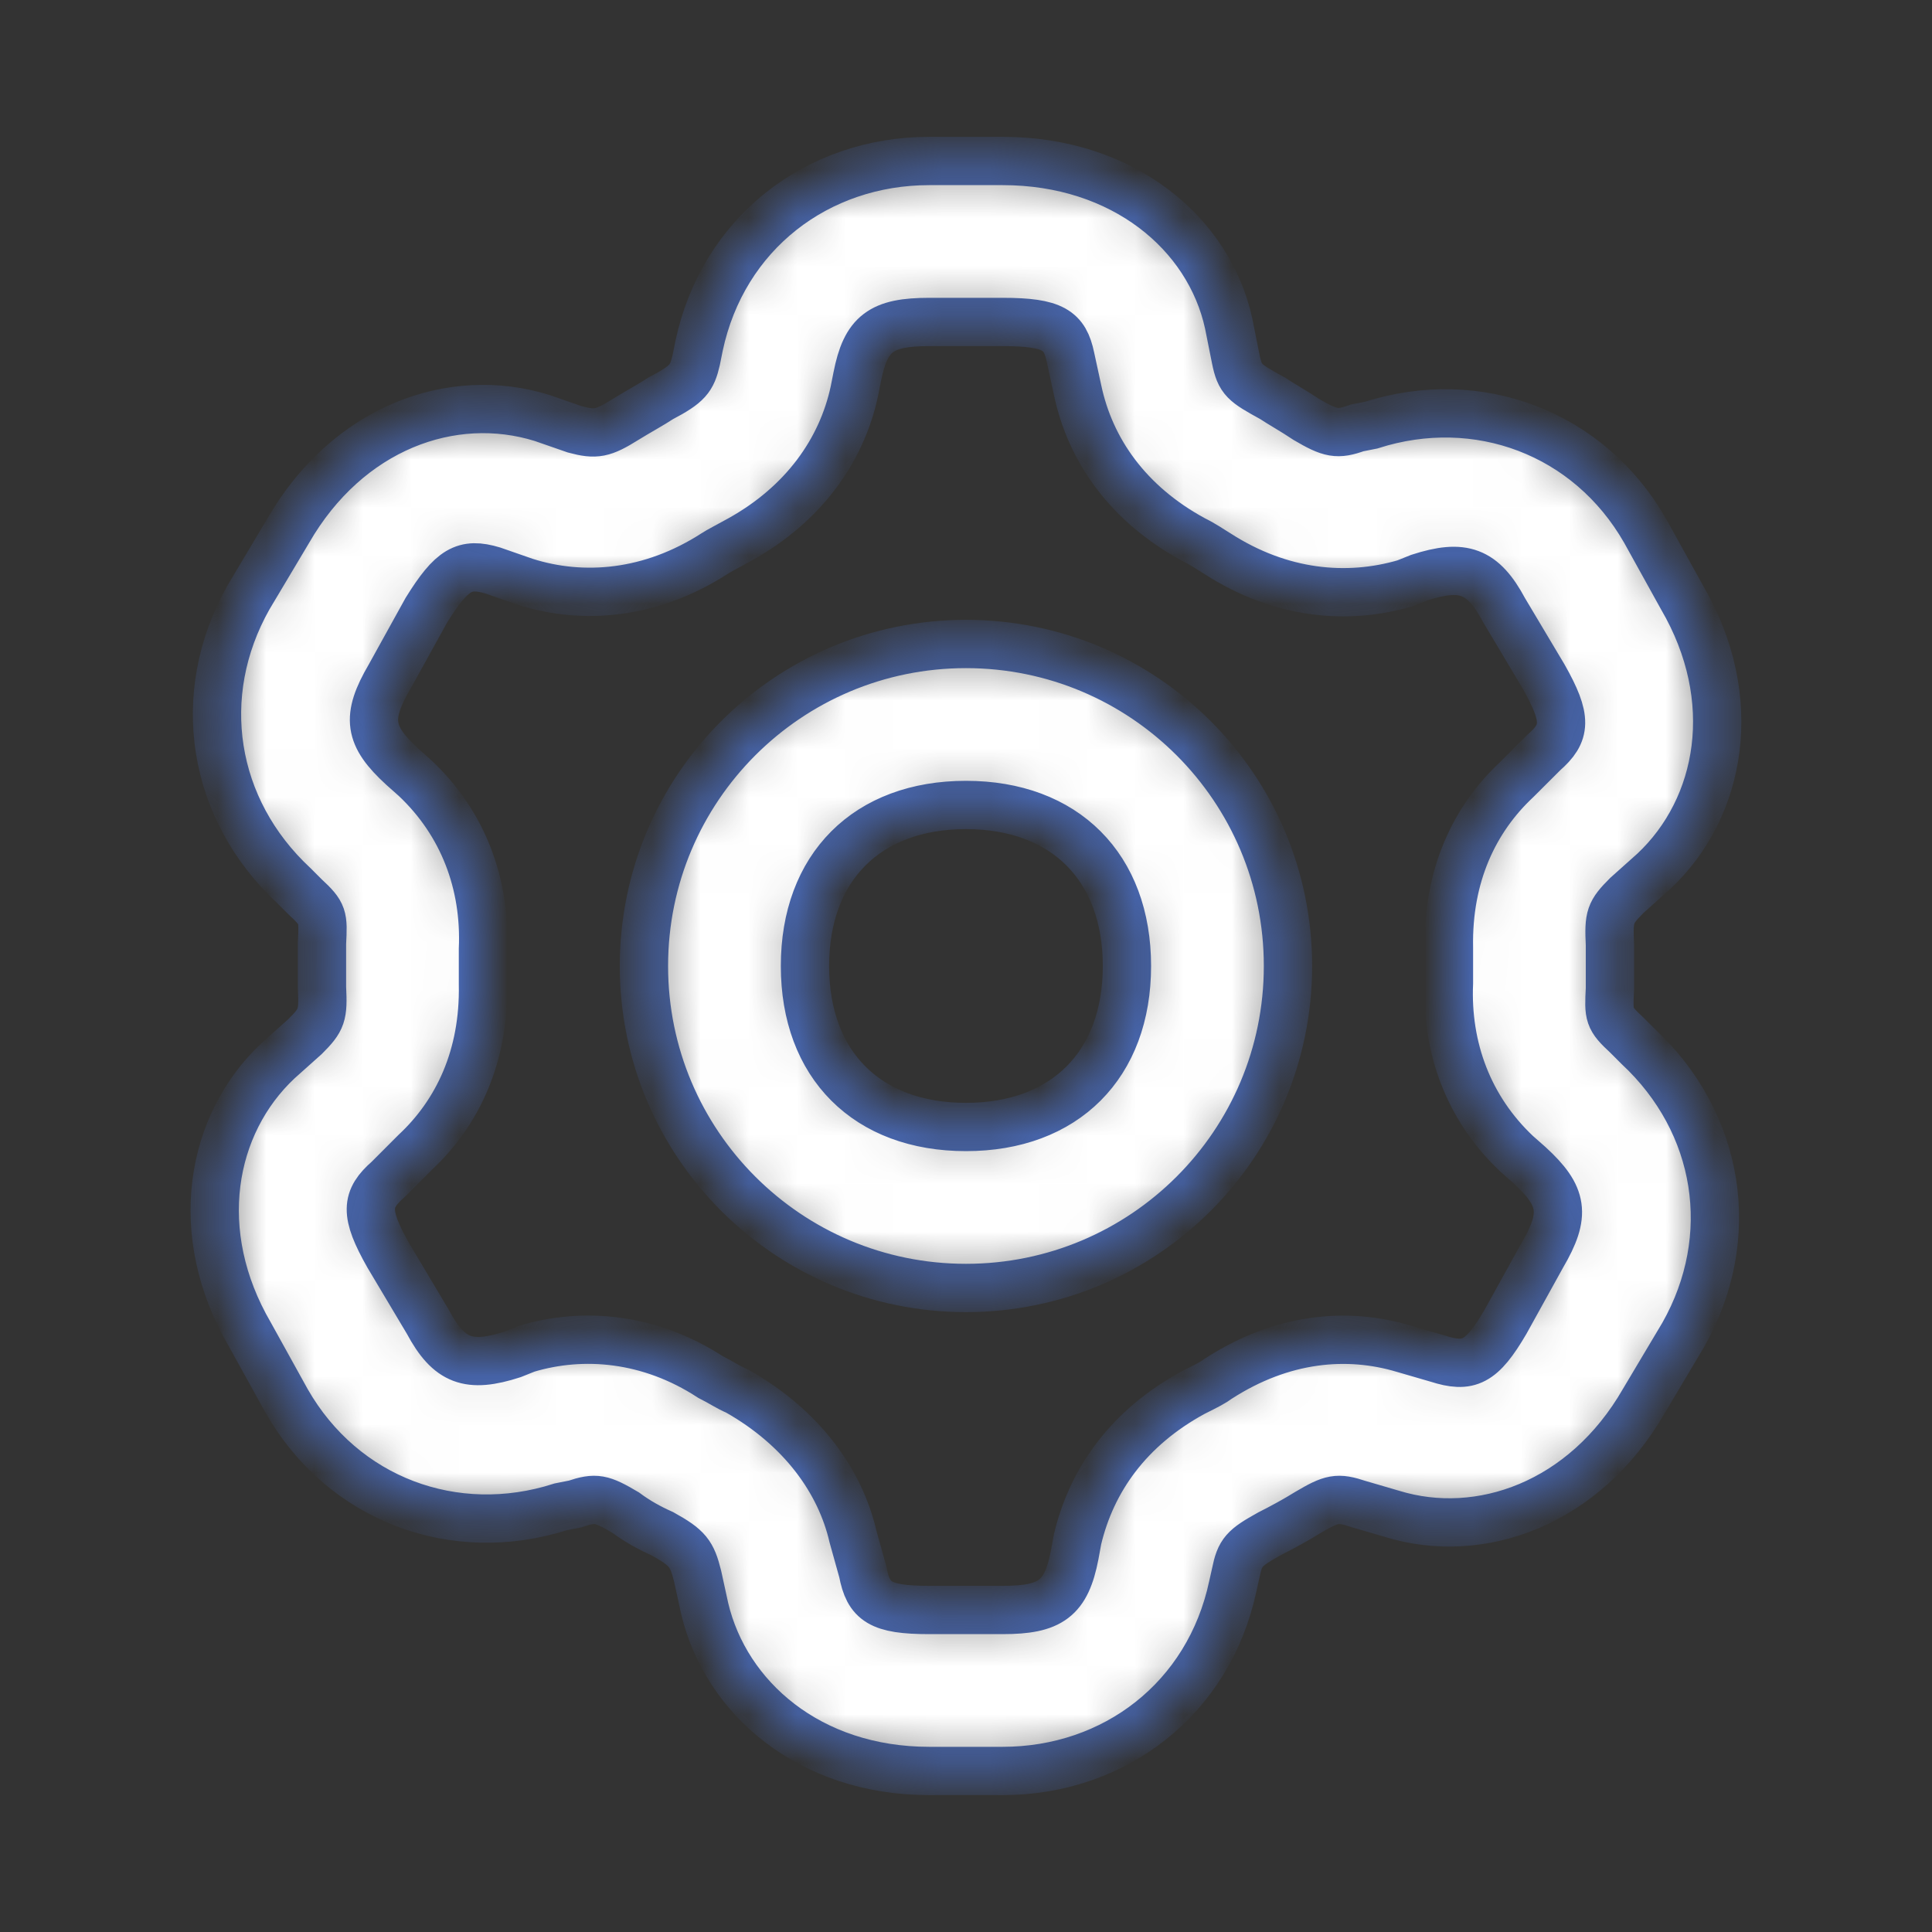 <svg width="40" height="40" viewBox="0 0 40 40" fill="none" xmlns="http://www.w3.org/2000/svg">
<rect x="0" y="0" width="40" height="40" fill="#333333" stroke="none"/>
<mask id="path-1-inside-1_256_1465" fill="white">
<path d="M20.759 6.666C21.812 6.666 22.046 6.842 22.163 7.397L22.309 8.07C22.572 9.327 23.362 10.438 24.707 11.169C24.941 11.286 25.058 11.374 25.204 11.462C26.52 12.31 27.894 12.427 29.093 12.076L29.385 11.959C30.291 11.666 30.701 11.812 31.139 12.631L31.958 14.005C32.455 14.883 32.426 15.175 31.958 15.585L31.402 16.14C30.525 16.959 29.97 18.128 29.999 19.62C29.999 19.854 29.999 20.117 29.999 20.351C29.941 21.696 30.408 22.953 31.402 23.889L31.666 24.122C32.367 24.766 32.426 25.146 31.929 25.994L31.169 27.368C30.672 28.216 30.408 28.333 29.765 28.128L29.063 27.924C27.894 27.573 26.549 27.69 25.233 28.538C25.116 28.625 24.999 28.684 24.707 28.83C23.362 29.561 22.601 30.643 22.309 31.871L22.25 32.193C22.075 33.099 21.753 33.333 20.759 33.333H19.239C18.215 33.333 17.982 33.158 17.864 32.544L17.66 31.812C17.397 30.672 16.607 29.561 15.262 28.801C15.057 28.713 14.941 28.625 14.707 28.508C13.449 27.69 12.075 27.573 10.905 27.924L10.613 28.041C9.707 28.333 9.297 28.187 8.859 27.368L8.04 25.994C7.543 25.117 7.572 24.824 8.04 24.415L8.595 23.859C9.473 23.041 10.028 21.871 9.999 20.38C9.999 20.146 9.999 19.883 9.999 19.649C10.057 18.304 9.59 17.047 8.595 16.111L8.332 15.877C7.631 15.234 7.572 14.854 8.069 14.005L8.829 12.631C9.356 11.783 9.619 11.637 10.204 11.812L10.876 12.046C12.075 12.427 13.479 12.31 14.794 11.462C14.882 11.403 15.057 11.316 15.321 11.169C16.636 10.438 17.426 9.327 17.689 8.099L17.747 7.807C17.923 6.9 18.245 6.666 19.239 6.666H20.759ZM20.759 3.333H19.239C16.929 3.333 14.97 4.824 14.473 7.163L14.414 7.456C14.326 7.836 14.239 7.953 13.683 8.245C13.508 8.362 13.186 8.538 12.952 8.684C12.484 8.976 12.338 9.006 11.9 8.889L11.227 8.655C9.356 8.07 7.192 8.859 5.964 10.994L5.145 12.368C4.005 14.386 4.385 16.754 6.081 18.333L6.315 18.567C6.695 18.918 6.695 18.976 6.666 19.532C6.666 19.824 6.666 20.146 6.666 20.438C6.695 21.023 6.666 21.111 6.315 21.462L5.759 21.959C4.356 23.274 3.946 25.526 5.174 27.631L5.935 29.006C7.104 31.052 9.414 31.9 11.607 31.198L11.9 31.14C12.338 30.994 12.455 31.023 12.952 31.316C13.186 31.491 13.449 31.637 13.713 31.754C14.239 32.047 14.326 32.163 14.443 32.631L14.59 33.304C15.028 35.146 16.753 36.666 19.239 36.666H20.759C23.069 36.666 25.028 35.175 25.525 32.836L25.584 32.573C25.672 32.134 25.759 32.047 26.286 31.754C26.52 31.637 26.841 31.462 27.075 31.316C27.572 31.023 27.689 30.994 28.128 31.14L28.829 31.345C30.642 31.9 32.806 31.14 34.034 29.006L34.853 27.631C35.993 25.614 35.613 23.245 33.917 21.666L33.683 21.432C33.303 21.081 33.303 21.023 33.332 20.468C33.332 20.175 33.332 19.854 33.332 19.561C33.303 18.976 33.332 18.889 33.683 18.538L34.239 18.041C35.642 16.725 36.052 14.473 34.824 12.368L34.063 10.994C32.894 8.947 30.584 8.099 28.391 8.801L28.098 8.859C27.689 9.006 27.543 8.976 27.046 8.684C26.783 8.508 26.52 8.362 26.344 8.245C25.759 7.924 25.672 7.865 25.584 7.427L25.438 6.696C25.028 4.824 23.245 3.333 20.759 3.333ZM13.332 20C13.332 23.684 16.315 26.666 19.999 26.666C23.683 26.666 26.666 23.684 26.666 20C26.666 16.316 23.683 13.333 19.999 13.333C16.315 13.333 13.332 16.316 13.332 20ZM16.666 20C16.666 17.953 17.952 16.666 19.999 16.666C22.046 16.666 23.332 17.953 23.332 20C23.332 22.047 22.046 23.333 19.999 23.333C17.952 23.333 16.666 22.047 16.666 20Z"/>
</mask>
<path d="M20.759 6.666C21.812 6.666 22.046 6.842 22.163 7.397L22.309 8.07C22.572 9.327 23.362 10.438 24.707 11.169C24.941 11.286 25.058 11.374 25.204 11.462C26.52 12.31 27.894 12.427 29.093 12.076L29.385 11.959C30.291 11.666 30.701 11.812 31.139 12.631L31.958 14.005C32.455 14.883 32.426 15.175 31.958 15.585L31.402 16.14C30.525 16.959 29.97 18.128 29.999 19.62C29.999 19.854 29.999 20.117 29.999 20.351C29.941 21.696 30.408 22.953 31.402 23.889L31.666 24.122C32.367 24.766 32.426 25.146 31.929 25.994L31.169 27.368C30.672 28.216 30.408 28.333 29.765 28.128L29.063 27.924C27.894 27.573 26.549 27.69 25.233 28.538C25.116 28.625 24.999 28.684 24.707 28.83C23.362 29.561 22.601 30.643 22.309 31.871L22.25 32.193C22.075 33.099 21.753 33.333 20.759 33.333H19.239C18.215 33.333 17.982 33.158 17.864 32.544L17.66 31.812C17.397 30.672 16.607 29.561 15.262 28.801C15.057 28.713 14.941 28.625 14.707 28.508C13.449 27.69 12.075 27.573 10.905 27.924L10.613 28.041C9.707 28.333 9.297 28.187 8.859 27.368L8.04 25.994C7.543 25.117 7.572 24.824 8.04 24.415L8.595 23.859C9.473 23.041 10.028 21.871 9.999 20.38C9.999 20.146 9.999 19.883 9.999 19.649C10.057 18.304 9.59 17.047 8.595 16.111L8.332 15.877C7.631 15.234 7.572 14.854 8.069 14.005L8.829 12.631C9.356 11.783 9.619 11.637 10.204 11.812L10.876 12.046C12.075 12.427 13.479 12.31 14.794 11.462C14.882 11.403 15.057 11.316 15.321 11.169C16.636 10.438 17.426 9.327 17.689 8.099L17.747 7.807C17.923 6.9 18.245 6.666 19.239 6.666H20.759ZM20.759 3.333H19.239C16.929 3.333 14.97 4.824 14.473 7.163L14.414 7.456C14.326 7.836 14.239 7.953 13.683 8.245C13.508 8.362 13.186 8.538 12.952 8.684C12.484 8.976 12.338 9.006 11.9 8.889L11.227 8.655C9.356 8.07 7.192 8.859 5.964 10.994L5.145 12.368C4.005 14.386 4.385 16.754 6.081 18.333L6.315 18.567C6.695 18.918 6.695 18.976 6.666 19.532C6.666 19.824 6.666 20.146 6.666 20.438C6.695 21.023 6.666 21.111 6.315 21.462L5.759 21.959C4.356 23.274 3.946 25.526 5.174 27.631L5.935 29.006C7.104 31.052 9.414 31.9 11.607 31.198L11.9 31.14C12.338 30.994 12.455 31.023 12.952 31.316C13.186 31.491 13.449 31.637 13.713 31.754C14.239 32.047 14.326 32.163 14.443 32.631L14.59 33.304C15.028 35.146 16.753 36.666 19.239 36.666H20.759C23.069 36.666 25.028 35.175 25.525 32.836L25.584 32.573C25.672 32.134 25.759 32.047 26.286 31.754C26.52 31.637 26.841 31.462 27.075 31.316C27.572 31.023 27.689 30.994 28.128 31.14L28.829 31.345C30.642 31.9 32.806 31.14 34.034 29.006L34.853 27.631C35.993 25.614 35.613 23.245 33.917 21.666L33.683 21.432C33.303 21.081 33.303 21.023 33.332 20.468C33.332 20.175 33.332 19.854 33.332 19.561C33.303 18.976 33.332 18.889 33.683 18.538L34.239 18.041C35.642 16.725 36.052 14.473 34.824 12.368L34.063 10.994C32.894 8.947 30.584 8.099 28.391 8.801L28.098 8.859C27.689 9.006 27.543 8.976 27.046 8.684C26.783 8.508 26.52 8.362 26.344 8.245C25.759 7.924 25.672 7.865 25.584 7.427L25.438 6.696C25.028 4.824 23.245 3.333 20.759 3.333ZM13.332 20C13.332 23.684 16.315 26.666 19.999 26.666C23.683 26.666 26.666 23.684 26.666 20C26.666 16.316 23.683 13.333 19.999 13.333C16.315 13.333 13.332 16.316 13.332 20ZM16.666 20C16.666 17.953 17.952 16.666 19.999 16.666C22.046 16.666 23.332 17.953 23.332 20C23.332 22.047 22.046 23.333 19.999 23.333C17.952 23.333 16.666 22.047 16.666 20Z" fill="white" stroke="#4766AF" mask="url(#path-1-inside-1_256_1465)"/>
</svg>
